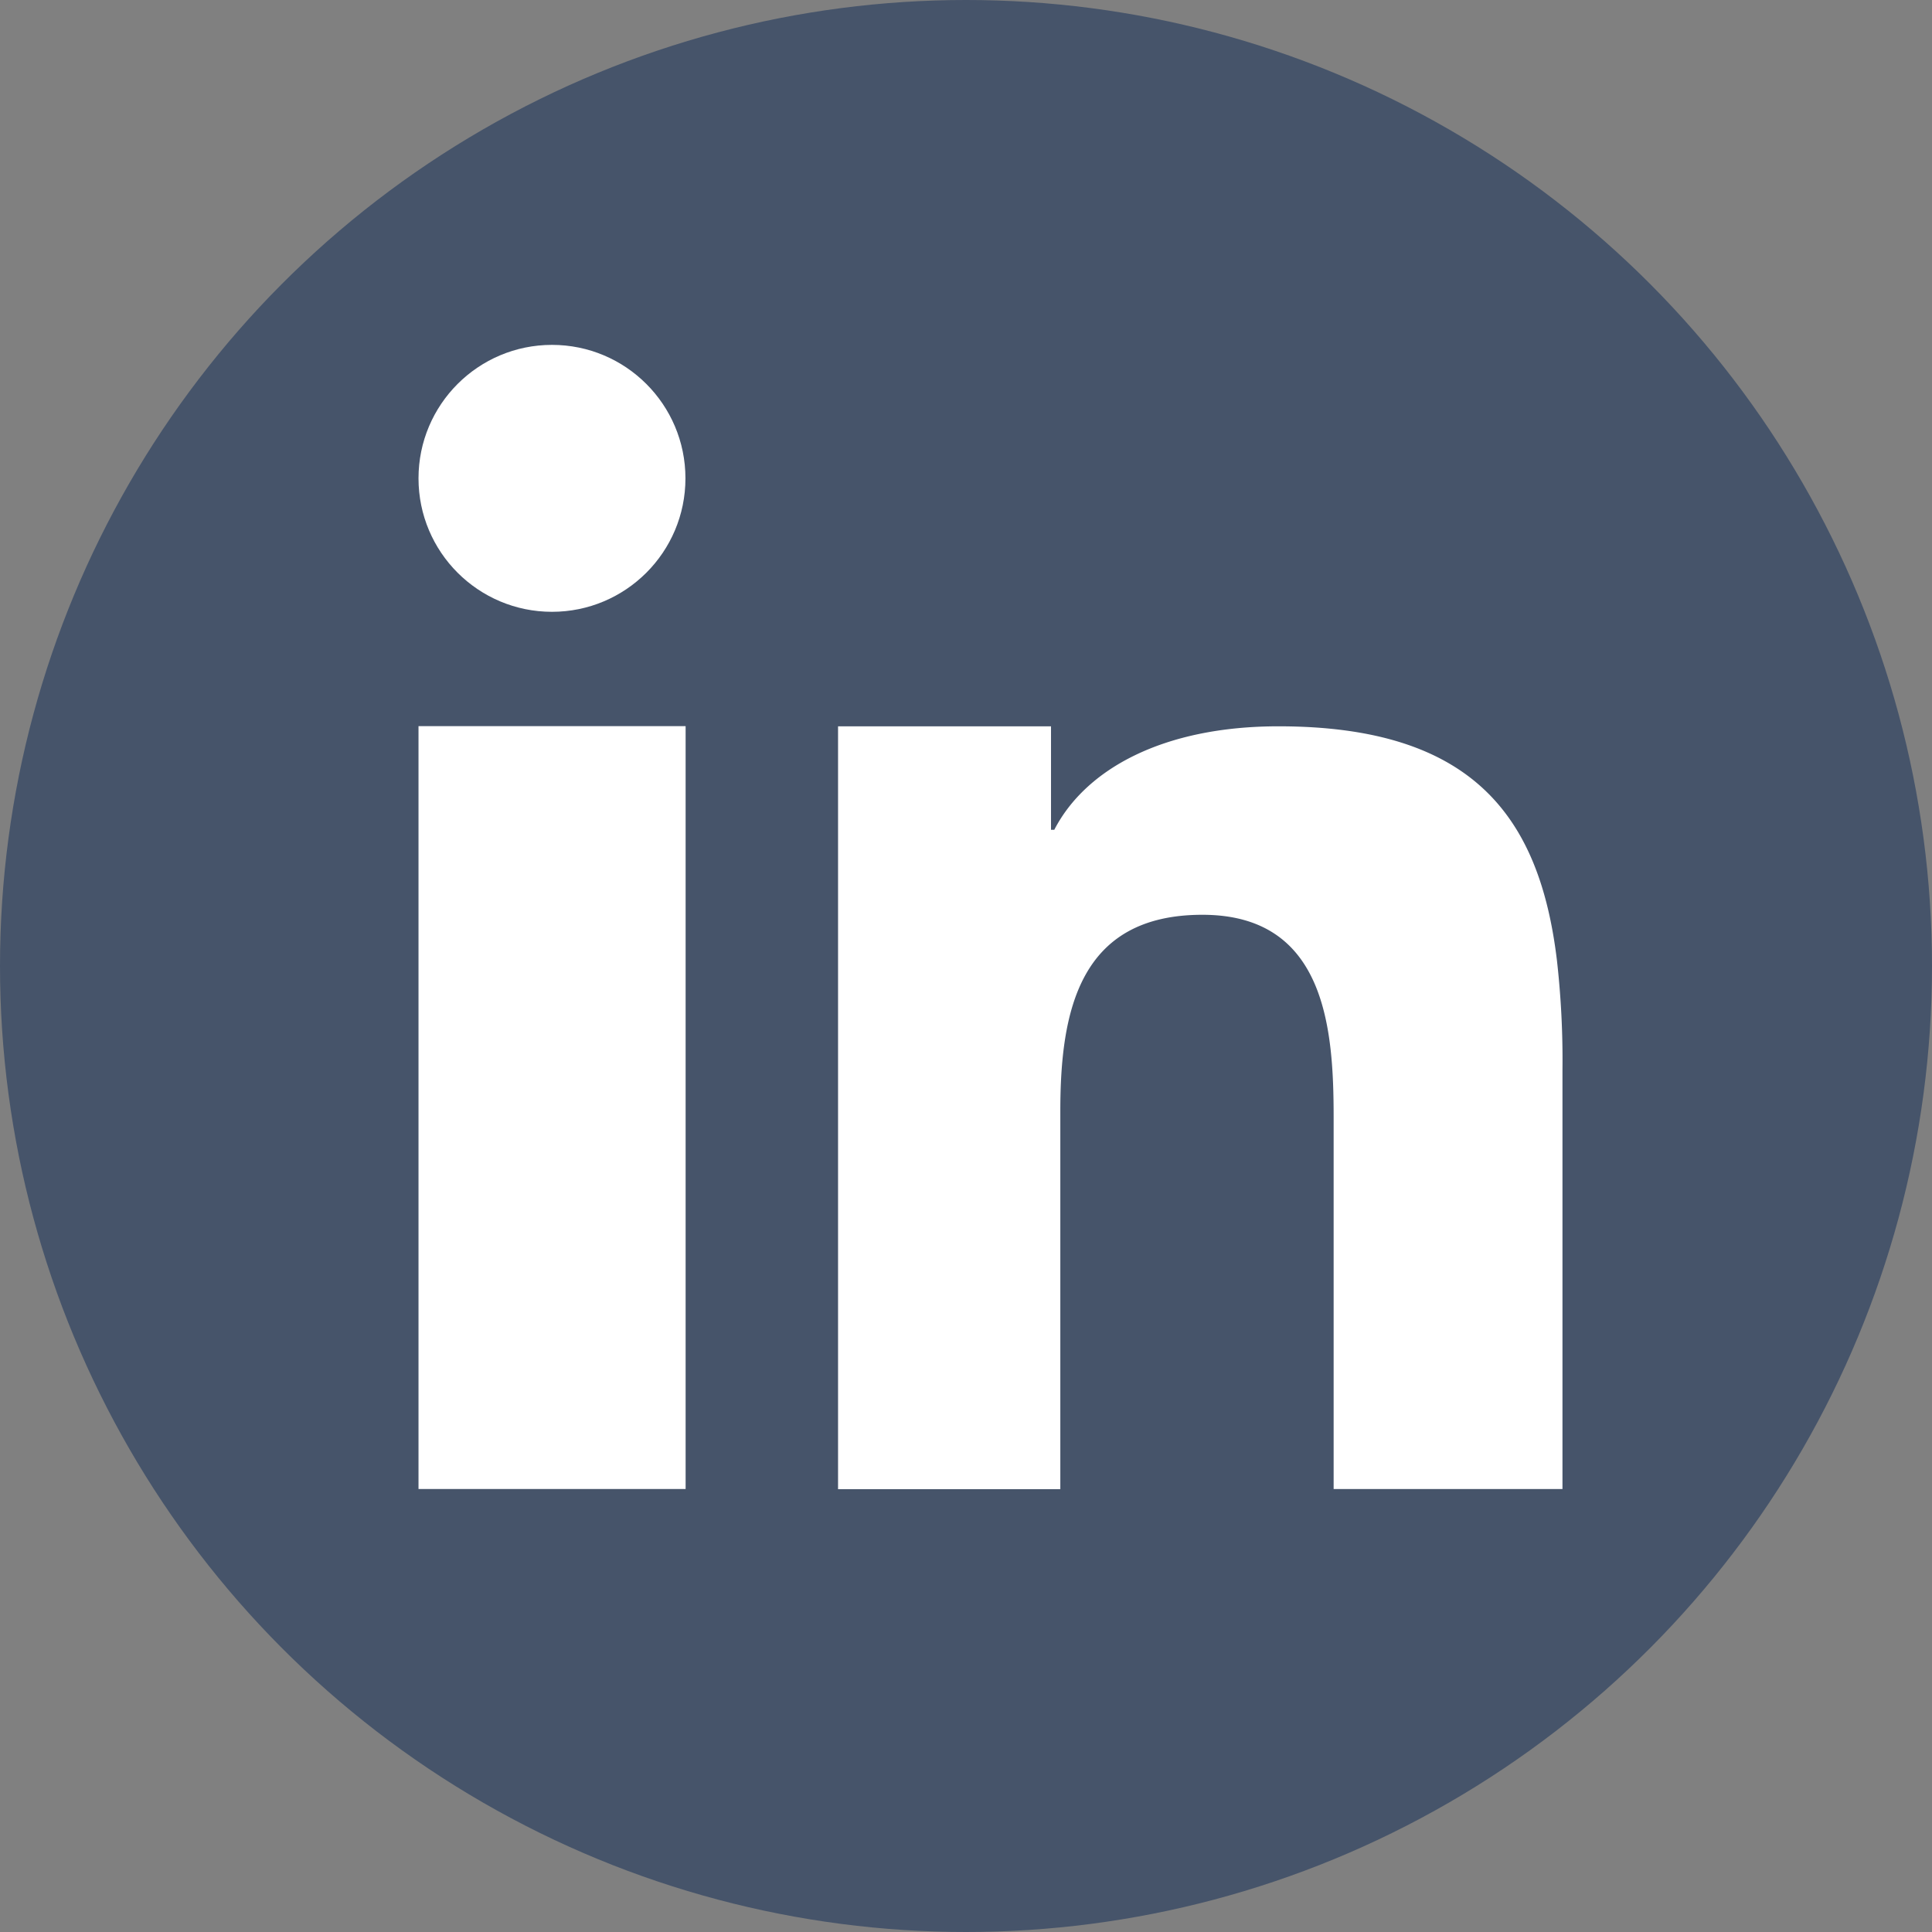 <svg id="Layer_1" data-name="Layer 1" xmlns="http://www.w3.org/2000/svg" viewBox="0 0 112.04 112.04"><rect x="0" y="0" width="112.04" height="112.04" fill="#808080" stroke="none"/><defs><style>.cls-1{fill:#46546a;}.cls-2{fill:#fff;}</style></defs><title>linkedin</title><circle id="_Path_" data-name="&lt;Path&gt;" class="cls-1" cx="56.02" cy="56.02" r="56.02"/><polygon id="_Path_2" data-name="&lt;Path&gt;" class="cls-2" points="24.27 53.85 24.27 86.35 39.76 86.35 39.76 51.24 39.76 42.11 24.27 42.11 24.27 53.85"/><circle id="_Path_3" data-name="&lt;Path&gt;" class="cls-2" cx="32.01" cy="27.74" r="7.74"/><path id="_Path_4" data-name="&lt;Path&gt;" class="cls-2" d="M362.53,172.46c-1-8.34-4.88-13.58-16.15-13.58-6.69,0-11.18,2.48-13,6h-.19v-6H320.84v44.24h12.89V181.19c0-5.78,1.09-11.38,8.24-11.38s7.61,6.61,7.61,11.75v21.55h13.27V178.81h0A51.45,51.45,0,0,0,362.53,172.46Z" transform="translate(-272.24 -116.76)"/></svg>